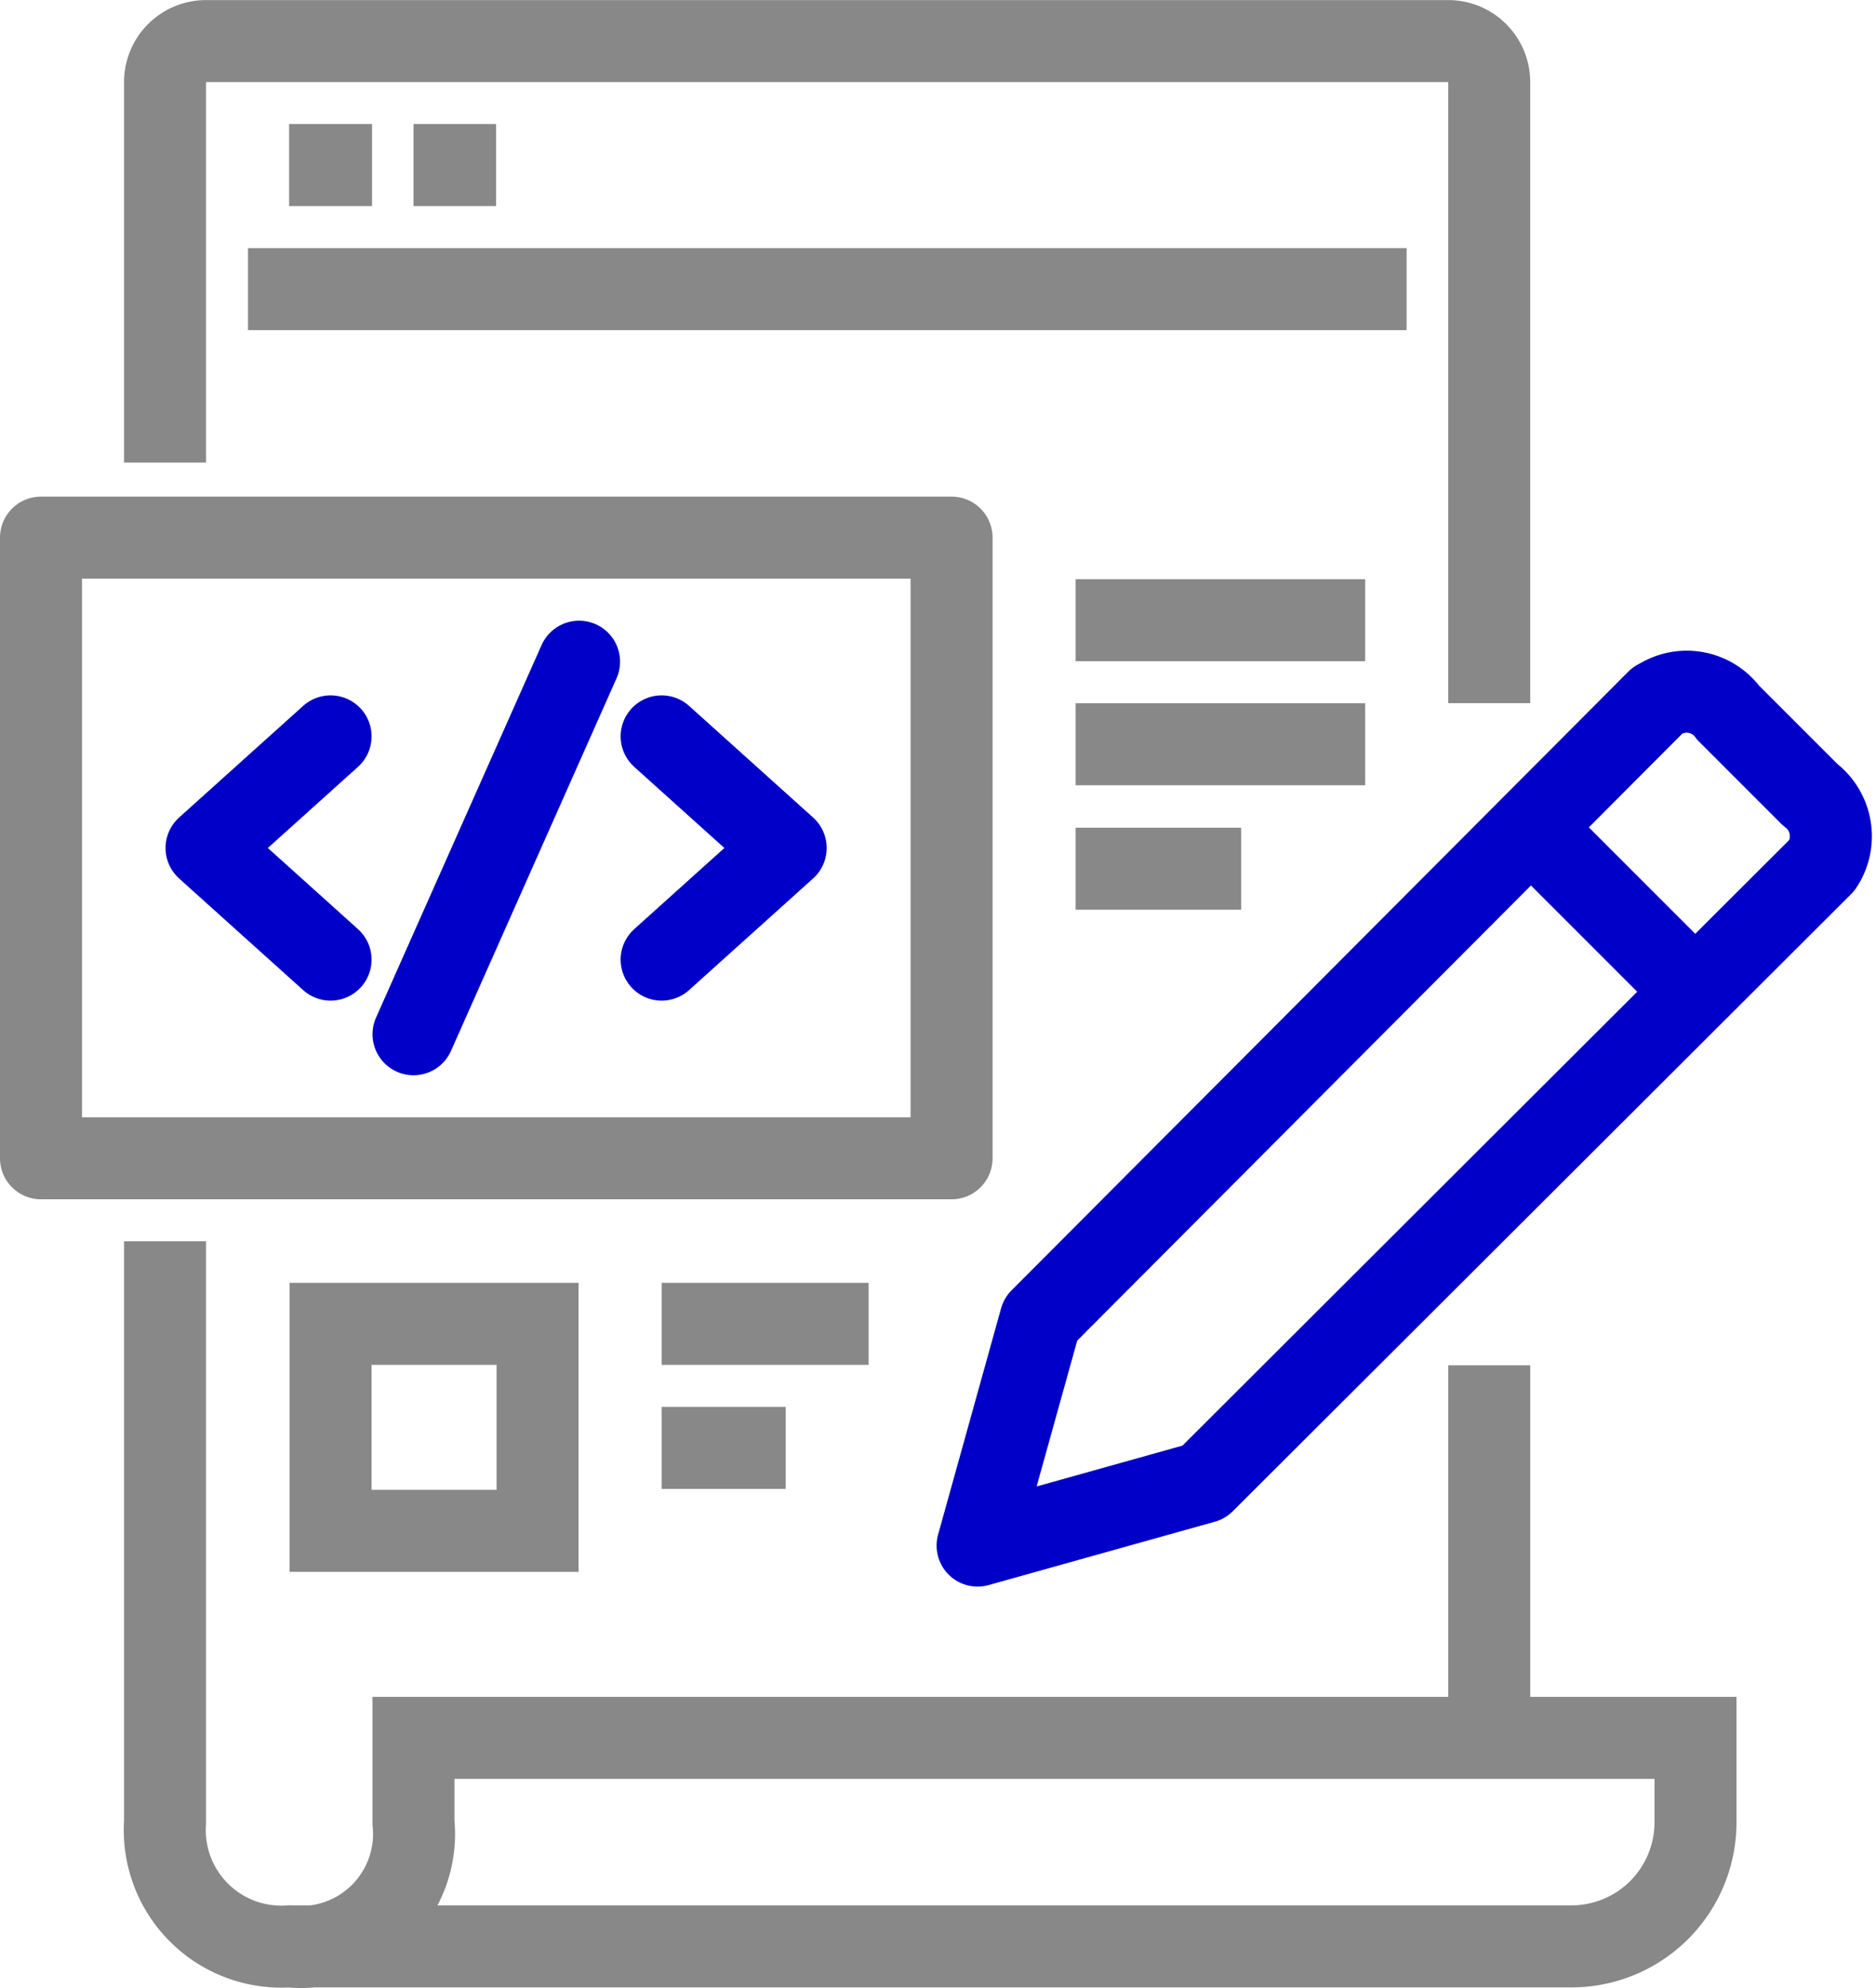 <svg xmlns="http://www.w3.org/2000/svg" width="45.752" height="48.483" viewBox="0 0 45.752 48.483">
  <g id="icon_layout" transform="translate(1 1)">
    <path id="Path_19" data-name="Path 19" d="M9.549,36.59V50.76a2.841,2.841,0,0,0,3.025,3.025,2.759,2.759,0,0,0,3.034-3.025V48.7H46.874v2.06a3.025,3.025,0,0,1-3.025,3.025H12.584" transform="translate(-6.524 -7.321)" fill="none" stroke="#888" stroke-miterlimit="10" stroke-width="2"/>
    <path id="Path_20" data-name="Path 20" d="M41.844,20.907V5.762a1,1,0,0,0-1.011-1H10.561a1,1,0,0,0-1.011,1V15.04" transform="translate(-6.525 -4.76)" fill="none" stroke="#888" stroke-miterlimit="10" stroke-width="2"/>
    <line id="Line_44" data-name="Line 44" y1="9.085" transform="translate(35.32 32.294)" fill="none" stroke="#888" stroke-miterlimit="10" stroke-width="2"/>
    <line id="Line_45" data-name="Line 45" x2="28.257" transform="translate(5.048 6.051)" fill="none" stroke="#888" stroke-linejoin="round" stroke-width="2"/>
    <line id="Line_46" data-name="Line 46" x2="2.023" transform="translate(6.051 3.025)" fill="none" stroke="#888" stroke-linejoin="round" stroke-width="2"/>
    <line id="Line_47" data-name="Line 47" x2="2.014" transform="translate(9.085 3.025)" fill="none" stroke="#888" stroke-linejoin="round" stroke-width="2"/>
    <rect id="Rectangle_95" data-name="Rectangle 95" width="22.207" height="15.136" transform="translate(0 12.11)" fill="none" stroke="#888" stroke-linejoin="round" stroke-width="2"/>
    <g id="Group_65" data-name="Group 65" transform="translate(4.037 15.136)">
      <path id="Path_21" data-name="Path 21" d="M47.679,22.231,32.636,37.32,31.1,42.838l5.517-1.545L51.7,26.24a1.269,1.269,0,0,0-.294-1.71l-2-2a1.251,1.251,0,0,0-1.72-.294Z" transform="translate(-12.295 -21.284)" fill="none" stroke="#0000c8" stroke-linejoin="round" stroke-width="2"/>
      <line id="Line_48" data-name="Line 48" x2="4.037" y2="4.037" transform="translate(32.294 4.037)" fill="none" stroke="#0000c8" stroke-miterlimit="10" stroke-width="2"/>
      <path id="Path_22" data-name="Path 22" d="M13.675,28.644,10.65,25.922,13.675,23.2" transform="translate(-10.65 -21.379)" fill="none" stroke="#0000c8" stroke-linecap="round" stroke-linejoin="round" stroke-width="2"/>
      <path id="Path_23" data-name="Path 23" d="M22.72,28.644l3.025-2.722L22.72,23.2" transform="translate(-11.621 -21.379)" fill="none" stroke="#0000c8" stroke-linecap="round" stroke-linejoin="round" stroke-width="2"/>
      <line id="Line_49" data-name="Line 49" x1="4.037" y2="9.085" transform="translate(5.048)" fill="none" stroke="#0000c8" stroke-linecap="round" stroke-linejoin="round" stroke-width="2"/>
    </g>
    <line id="Line_50" data-name="Line 50" x2="7.062" transform="translate(25.232 14.124)" fill="none" stroke="#888" stroke-miterlimit="10" stroke-width="2"/>
    <line id="Line_51" data-name="Line 51" x2="7.062" transform="translate(25.232 17.149)" fill="none" stroke="#888" stroke-miterlimit="10" stroke-width="2"/>
    <line id="Line_52" data-name="Line 52" x2="5.048" transform="translate(15.136 31.283)" fill="none" stroke="#888" stroke-miterlimit="10" stroke-width="2"/>
    <line id="Line_53" data-name="Line 53" x2="3.025" transform="translate(15.136 34.308)" fill="none" stroke="#888" stroke-miterlimit="10" stroke-width="2"/>
    <line id="Line_54" data-name="Line 54" x2="4.037" transform="translate(25.232 20.184)" fill="none" stroke="#888" stroke-miterlimit="10" stroke-width="2"/>
    <rect id="Rectangle_96" data-name="Rectangle 96" width="5.048" height="5.048" transform="translate(7.062 31.283)" fill="none" stroke="#888" stroke-miterlimit="10" stroke-width="2"/>
  </g>
</svg>
